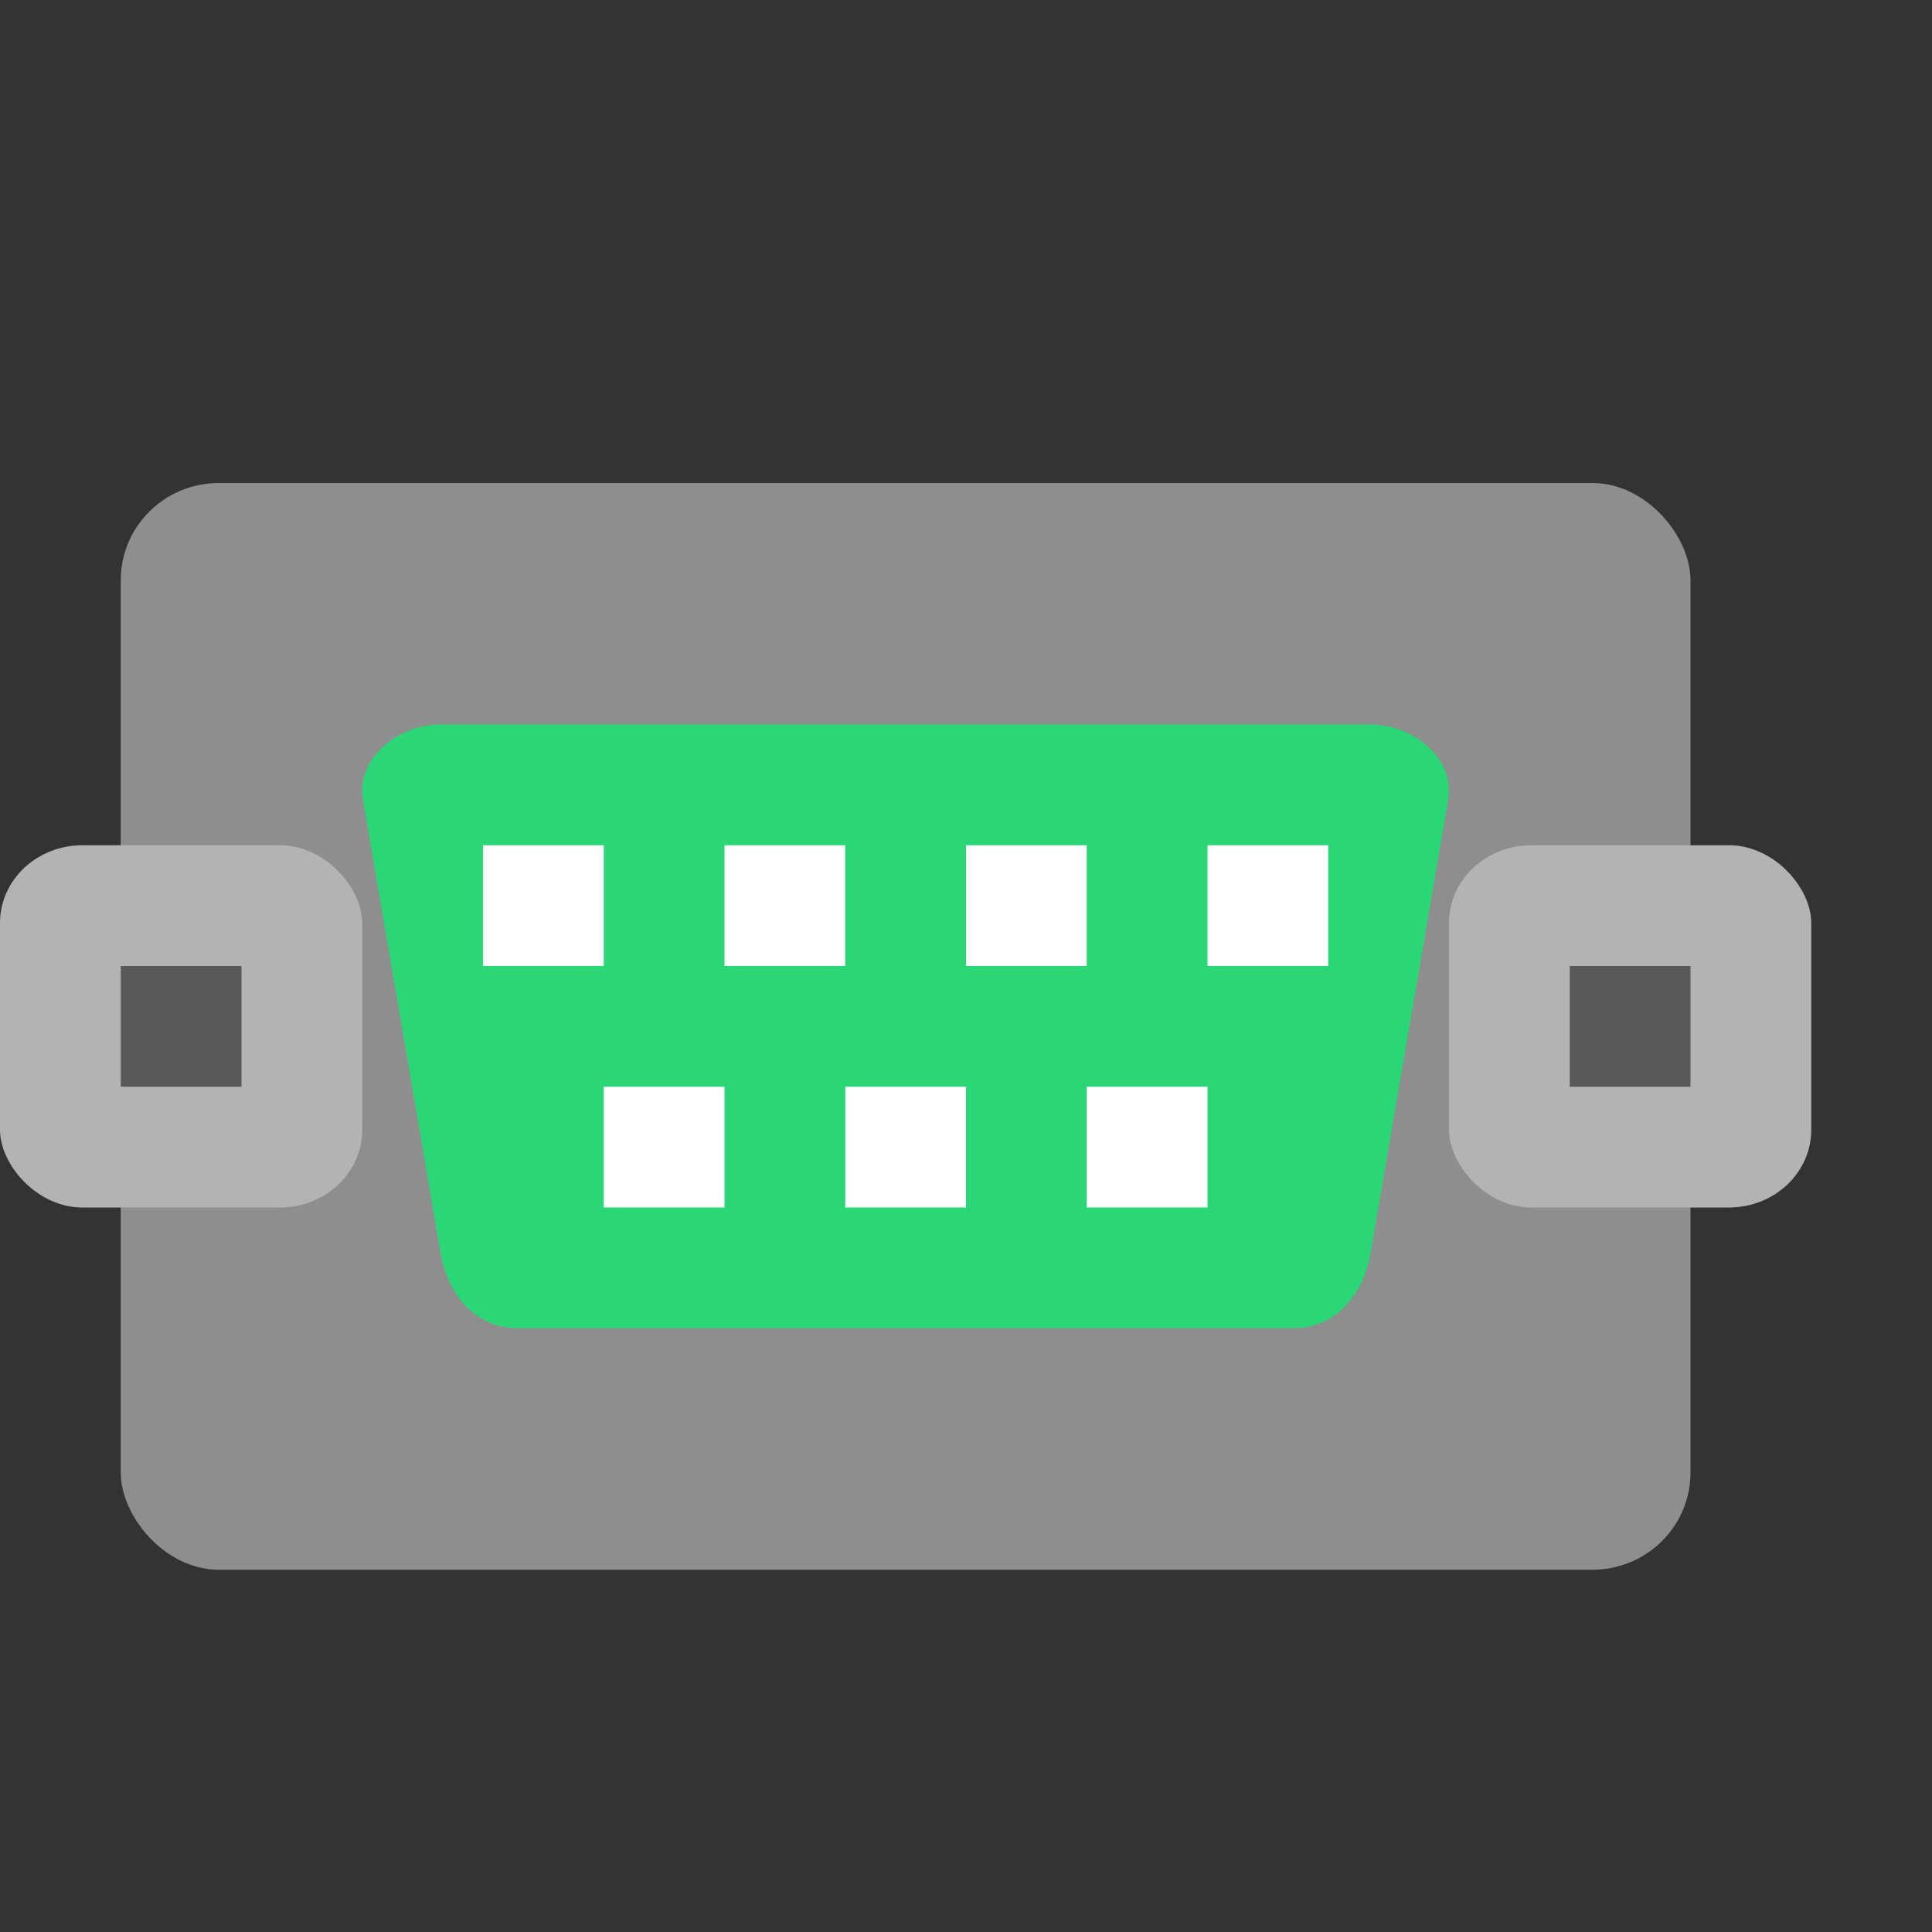 <svg height="16" width="16" xmlns="http://www.w3.org/2000/svg"><rect width="100%" height="100%" fill="#333333" stroke="none"/><rect fill="#8e8e8e" height="9" rx=".813" ry=".804" width="13" x="1" y="4"/><path d="m3.648 6h7.703c.356 0 .7.283.642.625l-.642 3.75c-.058.342-.286.625-.642.625h-6.419c-.356 0-.583-.283-.642-.625l-.642-3.75c-.058-.342.286-.625.642-.625z" fill="#2bd677"/><rect fill="#b3b3b3" height="3" rx=".682" ry=".643" width="3" y="7"/><path d="m1 8h1v1h-1z" opacity=".5"/><rect fill="#b3b3b3" height="3" rx=".682" ry=".643" width="3" x="12" y="7"/><path d="m13 8h1v1h-1z" opacity=".5"/><g fill="#fff"><path d="m4 7h1v1h-1z"/><path d="m6 7h1v1h-1z"/><path d="m8 7h1v1h-1z"/><path d="m10 7h1v1h-1z"/><path d="m5 9h1v1h-1z"/><path d="m7 9h1v1h-1z"/><path d="m9 9h1v1h-1z"/></g></svg>
